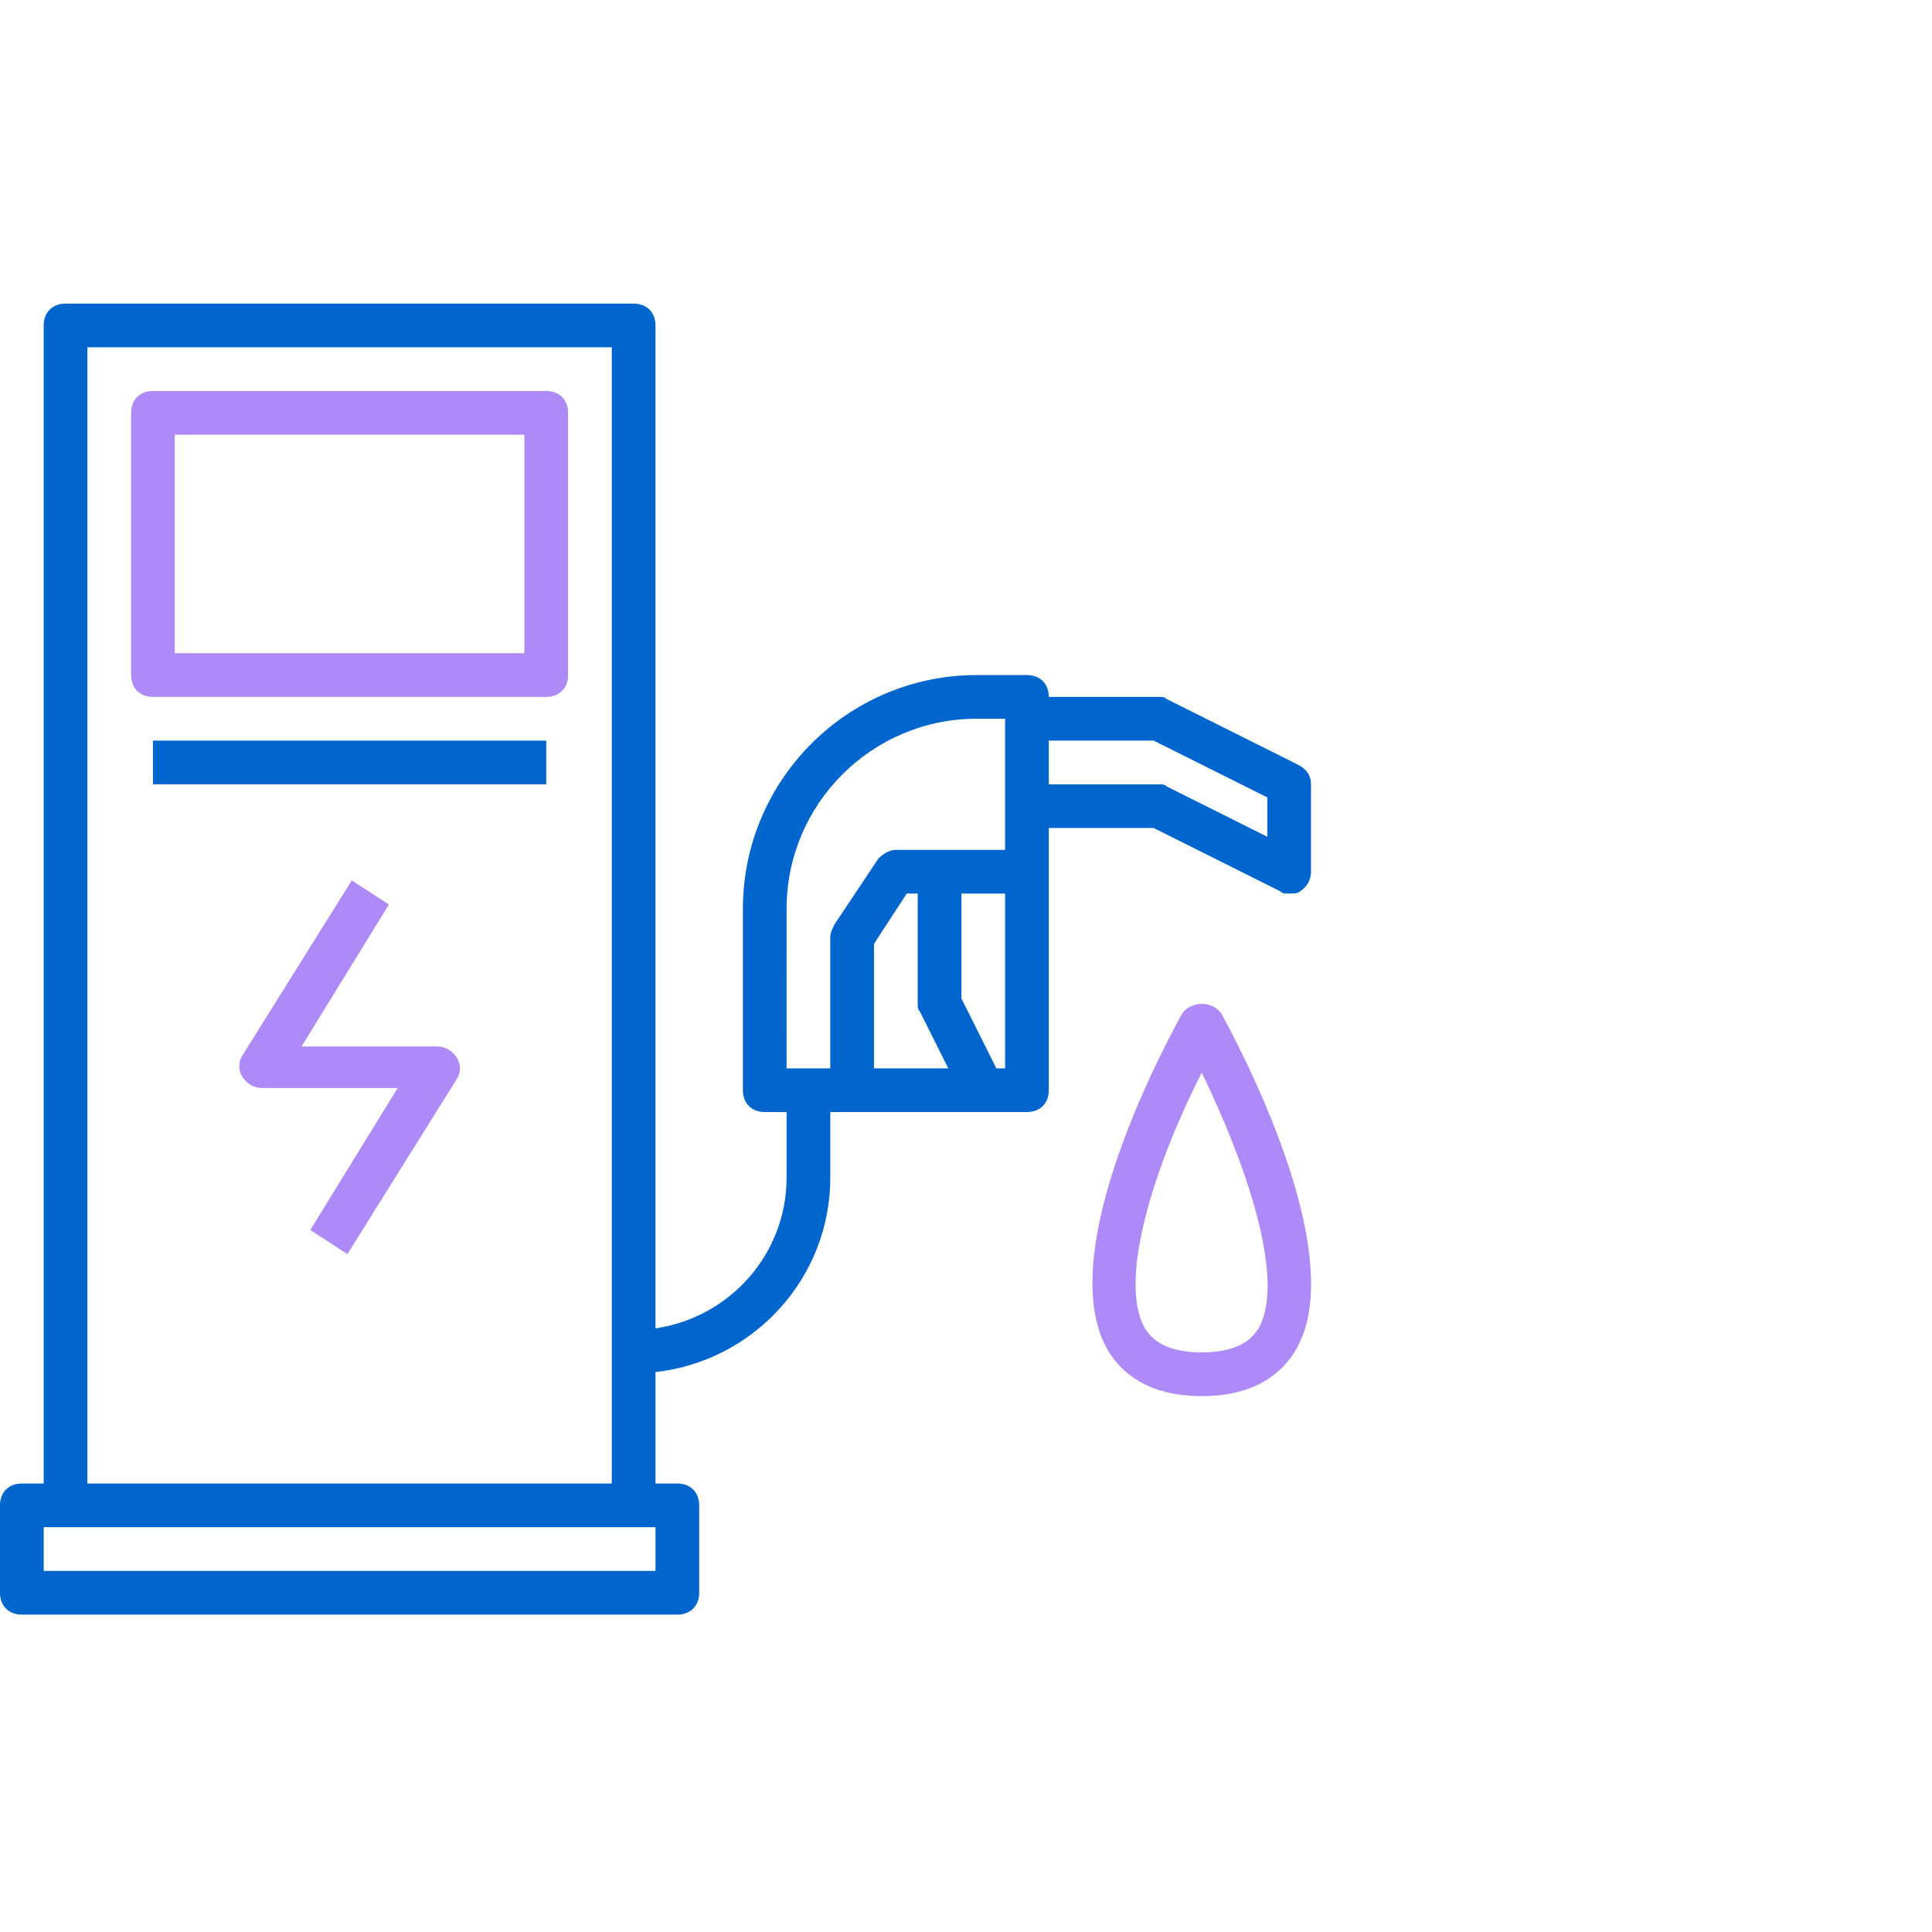<svg fill="none" height="140" viewBox="0 0 140 140" width="140" xmlns="http://www.w3.org/2000/svg" xmlns:xlink="http://www.w3.org/1999/xlink"><clipPath id="a"><path d="m0 22h95v95h-95z"/></clipPath><g clip-path="url(#a)"><path d="m94.05 55.408-9.5-4.75c-.158-.158-.317-.158-.633-.158h-7.917c0-.95-.633-1.583-1.583-1.583h-3.642c-9.342 0-16.942 7.6-16.942 16.942v13.142c0 .95.633 1.583 1.583 1.583h1.583v4.75c0 5.542-4.117 10.133-9.5 10.925v-72.675c0-.95-.633-1.583-1.583-1.583h-41.167c-.95 0-1.583.633-1.583 1.583v41.958 41.958h-1.583c-.95 0-1.583.633-1.583 1.583v6.334c0 .95.633 1.583 1.583 1.583h47.5c.95 0 1.583-.633 1.583-1.583v-6.334c0-.95-.633-1.583-1.583-1.583h-1.583v-8.075c7.125-.792 12.667-6.808 12.667-14.092v-4.75h14.25c.95 0 1.583-.633 1.583-1.583v-19h7.6l9.183 4.592c.158.158.317.158.633.158.317 0 .633 0 .792-.158.475-.317.792-.792.792-1.425v-6.333c0-.633-.317-1.108-.95-1.425zm-46.55 58.425h-44.333v-3.166h1.583 41.167 1.583zm-41.167-6.333v-82.333h38v82.333zm50.667-41.642c0-7.6 6.175-13.775 13.775-13.775h2.058v6.333 3.167h-7.917c-.475 0-.95.317-1.267.633l-3.167 4.75c-.158.317-.317.633-.317.95v9.5h-3.167zm9.658 7.442 2.058 4.117h-5.383v-9.025l2.375-3.642h.792v7.917c0 .317 0 .475.158.633zm5.542 4.117-2.533-5.067v-7.6h3.167v12.667zm19.633-16.783-7.283-3.642c-.158-.158-.317-.158-.633-.158h-7.917v-3.167h7.6l8.233 4.117z" fill="#0065cc"/><path d="m85.658 73.458c-.95 1.742-9.5 17.258-5.383 24.383.95 1.583 2.85 3.325 6.808 3.325 3.958 0 5.858-1.742 6.808-3.325 4.117-6.967-4.433-22.642-5.383-24.383-.633-.95-2.217-.95-2.85 0zm5.542 22.8c-.317.475-1.108 1.742-4.117 1.742-3.008 0-3.8-1.267-4.117-1.742-2.058-3.642.95-12.35 4.117-18.525 3.008 6.175 6.175 14.883 4.117 18.525z" fill="#ae8af8"/><path d="m39.583 28.333h-28.5c-.95 0-1.583.633-1.583 1.583v19c0 .95.633 1.583 1.583 1.583h28.5c.95 0 1.583-.633 1.583-1.583v-19c0-.95-.633-1.583-1.583-1.583zm-1.583 19h-25.333v-15.833h25.333z" fill="#ae8af8"/><path d="m39.583 53.667h-28.5v3.167h28.5z" fill="#0065cc"/><path d="m31.667 75.833h-9.817l6.333-10.292-2.692-1.742-7.917 12.667c-.317.475-.317 1.108 0 1.583.317.475.792.792 1.425.792h9.817l-6.333 10.292 2.692 1.742 7.917-12.667c.317-.475.317-1.108 0-1.583-.317-.475-.792-.792-1.425-.792z" fill="#ae8af8"/></g></svg>